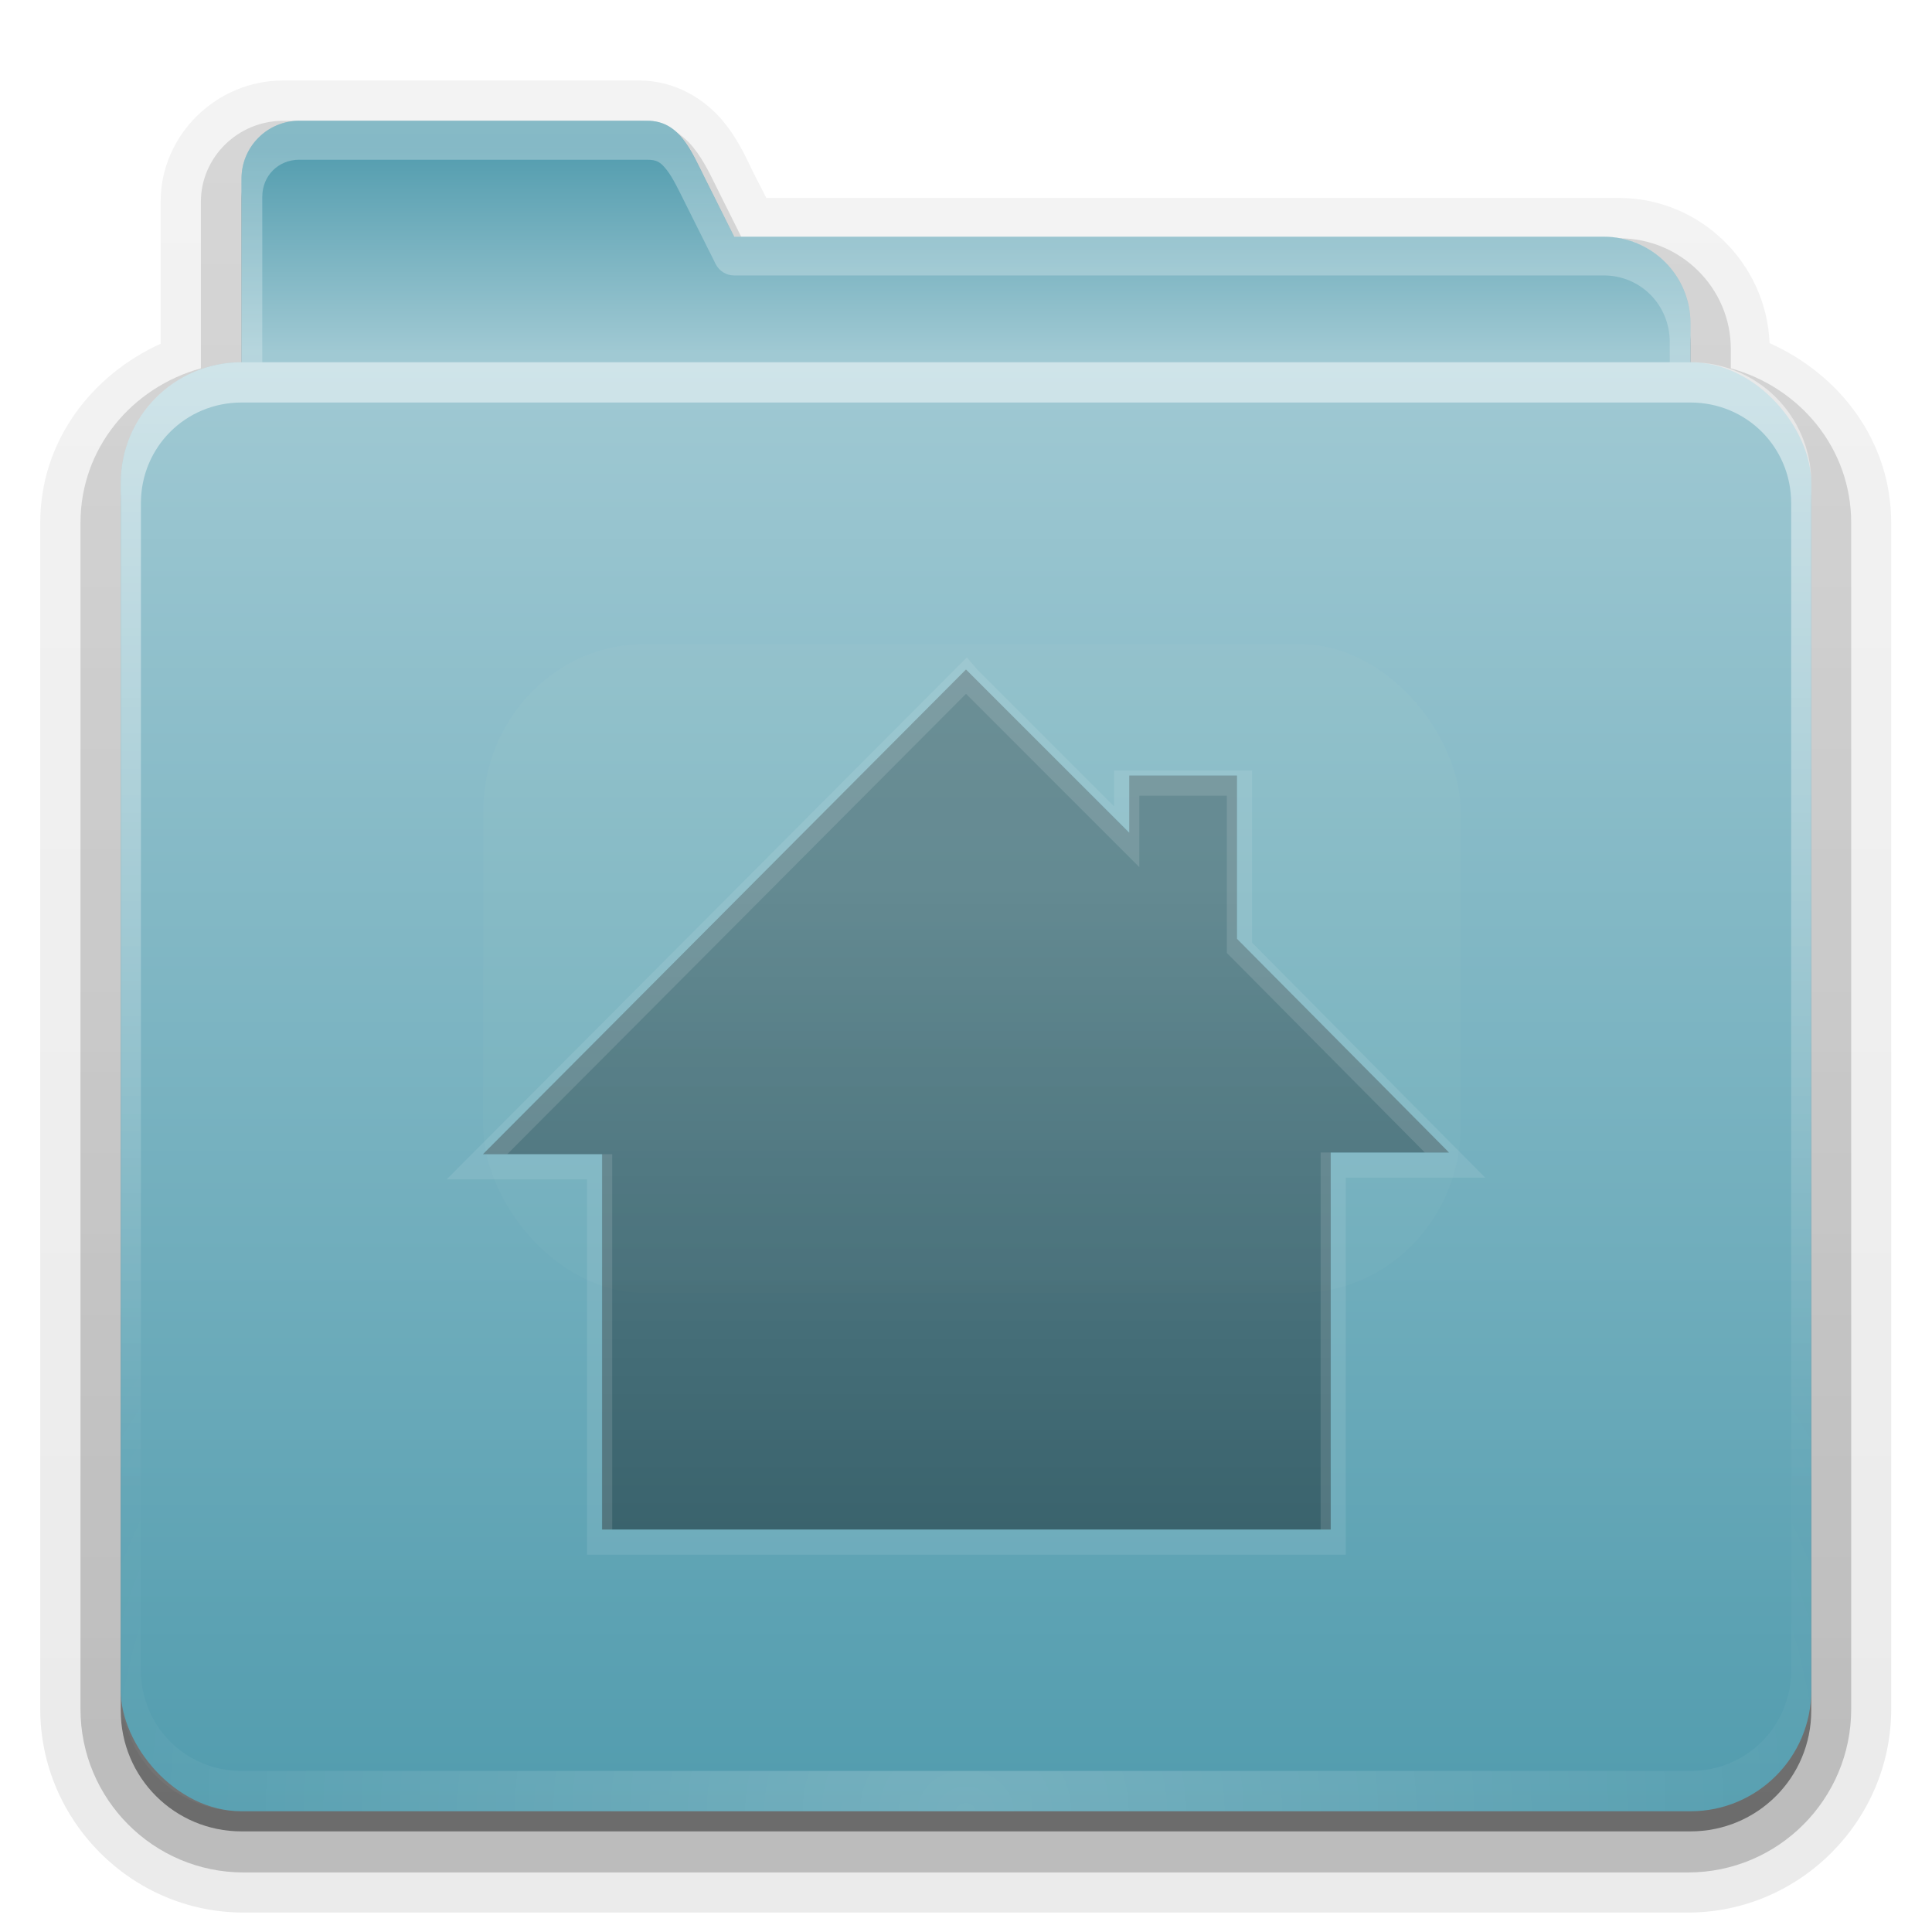 <?xml version="1.0" encoding="UTF-8" standalone="no"?>
<!-- Created with Inkscape (http://www.inkscape.org/) -->
<svg id="svg2408" xmlns:rdf="http://www.w3.org/1999/02/22-rdf-syntax-ns#" xmlns="http://www.w3.org/2000/svg" height="96" width="96" version="1.0" xmlns:cc="http://creativecommons.org/ns#" xmlns:xlink="http://www.w3.org/1999/xlink" xmlns:dc="http://purl.org/dc/elements/1.1/">
 <defs id="defs2410">
  <linearGradient id="linearGradient3361" y2="85.821" gradientUnits="userSpaceOnUse" x2="48.036" gradientTransform="scale(1.06 .944)" y1="25.911" x1="48.036">
   <stop id="stop3319" style="stop-color:#c6953a" offset="0"/>
   <stop id="stop3321" style="stop-color:#ab7a1f" offset="1"/>
  </linearGradient>
  <linearGradient id="ButtonShadow" y2="7.016" gradientUnits="userSpaceOnUse" x2="45.448" gradientTransform="matrix(1.006 0 0 .994 0 12)" y1="80.472" x1="45.448">
   <stop id="stop3750" offset="0"/>
   <stop id="stop3752" style="stop-opacity:.588" offset="1"/>
  </linearGradient>
  <linearGradient id="linearGradient3737">
   <stop id="stop3739" style="stop-color:#fff" offset="0"/>
   <stop id="stop3741" style="stop-color:#fff;stop-opacity:0" offset="1"/>
  </linearGradient>
  <filter id="filter3179" height="1.923" width="1.59" y="-.462" x="-.295" color-interpolation-filters="sRGB">
   <feGaussianBlur id="feGaussianBlur3181" stdDeviation="6.696"/>
  </filter>
  <filter id="filter3174" color-interpolation-filters="sRGB">
   <feGaussianBlur id="feGaussianBlur3176" stdDeviation="1.71"/>
  </filter>
  <linearGradient id="linearGradient3188" y2="73.995" xlink:href="#linearGradient3737" gradientUnits="userSpaceOnUse" x2="36.357" y1="18" x1="36.357"/>
  <linearGradient id="linearGradient4010" y2="58.466" xlink:href="#linearGradient3737" gradientUnits="userSpaceOnUse" x2="23.607" y1="6" x1="23.607"/>
  <radialGradient id="radialGradient2874" gradientUnits="userSpaceOnUse" cy="90.172" cx="48" gradientTransform="matrix(1.157 0 0 .996 -7.551 .197)" r="42">
   <stop id="stop3739-0" style="stop-color:#fff" offset="0"/>
   <stop id="stop3741-4" style="stop-color:#fff;stop-opacity:0" offset="1"/>
  </radialGradient>
  <linearGradient id="linearGradient3664" y2="5.297" xlink:href="#ButtonShadow" gradientUnits="userSpaceOnUse" x2="45.448" gradientTransform="matrix(1.006 0 0 .994 0 12)" y1="80.472" x1="45.448"/>
  <linearGradient id="linearGradient3671" y2="6.917" xlink:href="#ButtonShadow" gradientUnits="userSpaceOnUse" x2="26.5" y1="90.313" x1="26.5"/>
  <linearGradient id="linearGradient3692" y2="6.917" xlink:href="#ButtonShadow" gradientUnits="userSpaceOnUse" x2="26.5" gradientTransform="matrix(1.028 0 0 1.013 -1.333 .031)" y1="90.313" x1="26.5"/>
  <linearGradient id="linearGradient1422">
   <stop id="stop1424" style="stop-color:#529cae" offset="0"/>
   <stop id="stop1426" style="stop-color:#a0c9d3" offset="1"/>
  </linearGradient>
  <linearGradient id="linearGradient3841" y2="5.988" xlink:href="#linearGradient1422" gradientUnits="userSpaceOnUse" x2="48" gradientTransform="translate(0,12)" y1="78" x1="48"/>
  <linearGradient id="linearGradient3800" y2="32.013" xlink:href="#linearGradient1422" gradientUnits="userSpaceOnUse" x2="34.86" gradientTransform="matrix(.72 0 0 .72 1.92 -5.52)" y1="17.736" x1="34.86"/>
  <clipPath id="clipPath3668">
   <path id="path3670" d="m48 33.268-24 24.084h5.92v18.648h36.201v-18.732h5.879l-10.537-10.62v-8.111h-5.352v2.843l-8.111-8.111z" style="opacity:.9;fill:url(#linearGradient3664-2)"/>
  </clipPath>
  <filter id="filter3674" color-interpolation-filters="sRGB">
   <feGaussianBlur id="feGaussianBlur3676" stdDeviation="0.454"/>
  </filter>
  <linearGradient id="linearGradient3664-2" y2="33.086" gradientUnits="userSpaceOnUse" y1="76" x2="47" x1="47">
   <stop id="stop3660" style="stop-color:#b38229" offset="0"/>
   <stop id="stop3662" style="stop-color:#ab791d;stop-opacity:.471" offset="1"/>
  </linearGradient>
  <clipPath id="clipPath3690">
   <path id="path3692" d="m77.375 23.75c-3.324 0-6 2.676-6 6v49.25c0 3.324 2.676 6 6 6h59.875c3.324 0 6-2.676 6-6v-49.25c0-3.324-2.676-6-6-6h-59.875zm30.625 9.531 8.125 8.094v-2.844h5.344v8.125l10.531 10.625h-5.875v18.719h-36.219v-18.656h-5.906l24-24.062z" style="opacity:.35;fill:#f0f"/>
  </clipPath>
  <filter id="filter3694" color-interpolation-filters="sRGB">
   <feGaussianBlur id="feGaussianBlur3696" stdDeviation="0.68"/>
  </filter>
  <linearGradient id="linearGradient3066" y2="33.086" xlink:href="#ButtonShadow" gradientUnits="userSpaceOnUse" y1="76" x2="47" x1="47"/>
 </defs>
 <g id="layer2" style="display:none">
  <path id="rect3745" style="opacity:.9;filter:url(#filter3174);fill:url(#linearGradient3664)" d="m14.969 8.803c-1.64 0-2.969 1.282-2.969 2.875v7.322c-3.324 0-7 2.676-7 6v61c0 3.324 2.676 6 6 6h74c3.324 0 6-2.676 6-6v-61c0-3.324-3.747-6-7.071-6v-0.135c0-2.389-1.978-4.312-4.438-4.312h-43.335l-1.469-2.875c-0.734-1.424-1.329-2.874-2.969-2.874h-16.75z"/>
 </g>
 <g id="layer4">
  <path id="path3715" d="m13.969 4c-3.301 0-6.094 2.693-6.094 6.031v7.062c-3.436 1.561-6 4.841-6 8.906v59c0 5.561 4.564 10.125 10.125 10.125h72c5.561 0 10.125-4.564 10.125-10.125v-59c0-4.091-2.594-7.389-6.062-8.938-0.16-3.993-3.474-7.219-7.5-7.219h-42.5l-0.625-1.219c-0.303-0.596-0.703-1.585-1.5-2.562-0.904-1.107-2.384-2.062-4.219-2.062h-17.75z" style="opacity:.08;fill:url(#linearGradient3692)" transform="matrix(.997 0 0 .999 .13 .005)"/>
  <path id="path3707" d="m13.969 4.969c-2.783 0-5.125 2.257-5.125 5.062v7.625c-3.437 1.29-6 4.44-6 8.344v59c0 5.04 4.116 9.156 9.156 9.156h72c5.04 0 9.156-4.116 9.156-9.156v-59c0-3.904-2.563-7.053-6-8.344v-0.312c0-3.603-2.985-6.531-6.594-6.531h-43.094l-0.875-1.75c-0.329-0.651-0.709-1.553-1.405-2.407-0.751-0.919-1.959-1.687-3.469-1.687h-17.75z" style="opacity:.1;fill:url(#linearGradient3692)" transform="matrix(.997 0 0 .998 .166 .042)"/>
  <path id="path3698" d="m13.969 6c-2.232 0-4.094 1.796-4.094 4.031v8.281c-3.428 0.951-6 3.959-6 7.688v59c0 4.484 3.641 8.125 8.125 8.125h72c4.484 0 8.125-3.641 8.125-8.125v-59c0-3.728-2.572-6.737-6-7.688v-0.969c0-3.038-2.506-5.5-5.562-5.5h-43.719l-1.156-2.312c-0.353-0.695-0.699-1.505-1.281-2.218s-1.532-1.312-2.687-1.312h-17.75z" style="opacity:.2;fill:url(#linearGradient3692)" transform="matrix(.997 0 0 .999 .136 .009)"/>
  <path id="path3679" style="opacity:.3;fill:url(#linearGradient3692)" d="m13.969 7.125c-1.64 0-2.969 1.29-2.969 2.906v9.062c-3.397 0.485-6 3.37-6 6.906v59c0 3.878 3.122 7 7 7h72c3.878 0 7-3.122 7-7v-59c0-3.536-2.603-6.421-6-6.906v-1.75c0-2.424-1.978-4.375-4.438-4.375h-44.406l-1.469-2.938c-0.733-1.446-1.328-2.907-2.968-2.907h-17.75z"/>
  <path id="path2885" style="opacity:.45;fill:url(#linearGradient3671)" d="m14.875 7c-1.596 0-2.875 1.28-2.875 2.875v9.125c-3.324 0-6 2.676-6 6v60c0 3.324 2.676 6 6 6h72c3.324 0 6-2.676 6-6v-60c0-3.324-2.676-6-6-6v-1.906c0-2.394-1.919-4.344-4.312-4.344h-43.219l-1.438-2.875c-0.714-1.427-1.28-2.875-2.876-2.875h-17.281z"/>
 </g>
 <g id="layer3">
  <path id="rect3325" style="fill:url(#linearGradient3800)" d="m14.88 6c-1.596 0-2.88 1.284-2.88 2.88v61.92c0 2.393 1.927 4.32 4.32 4.32h63.36c2.393 0 4.32-1.927 4.32-4.32v-54.72c0-2.393-1.927-4.32-4.32-4.32h-43.2l-1.44-2.88c-0.714-1.427-1.284-2.88-2.88-2.88h-17.28z"/>
  <path id="path3997" style="opacity:.3;fill:url(#linearGradient4010)" d="m14.875 6c-1.596 0-2.875 1.28-2.875 2.875v61.938c0 2.393 1.919 4.312 4.312 4.312h63.375c2.394-0.001 4.313-1.92 4.313-4.314v-54.718c0-2.394-1.919-4.344-4.312-4.344h-43.219l-1.438-2.875c-0.714-1.427-1.28-2.875-2.876-2.875h-17.281zm0 1.938h17.281c0.487 0 0.66 0.113 0.969 0.5s0.63 1.072 1 1.812l1.438 2.875c0.173 0.342 0.523 0.559 0.906 0.562h43.219c1.835 0 3.281 1.468 3.281 3.312v54.719c0 1.844-1.437 3.281-3.281 3.281h-63.375c-1.844 0-3.281-1.437-3.281-3.281v-61.938c0-1.047 0.797-1.844 1.844-1.844z"/>
  <rect id="rect3352" style="fill:url(#linearGradient3361)" rx="6" ry="6" height="62.679" width="75" y="23.143" x="10.536"/>
 </g>
 <g id="layer1">
  <rect id="rect2419" style="fill:url(#linearGradient3841)" rx="6" ry="6" height="72" width="84" y="18" x="6"/>
  <path id="rect3728" style="opacity:.5;fill:url(#linearGradient3188)" d="m12 18c-3.324 0-6 2.676-6 6v60c0 0.335 0.041 0.651 0.094 0.969 0.049 0.296 0.097 0.597 0.188 0.875 0.01 0.03 0.021 0.064 0.031 0.094 0.099 0.288 0.235 0.547 0.375 0.812 0.145 0.274 0.316 0.536 0.5 0.781 0.184 0.246 0.374 0.473 0.594 0.688 0.44 0.428 0.943 0.815 1.5 1.094 0.279 0.14 0.573 0.247 0.875 0.344-0.256-0.1-0.487-0.236-0.719-0.375-0.007-0.004-0.024 0.004-0.031 0-0.032-0.019-0.062-0.043-0.094-0.062-0.12-0.077-0.231-0.164-0.344-0.25-0.106-0.081-0.213-0.161-0.312-0.25-0.178-0.162-0.347-0.346-0.5-0.531-0.107-0.131-0.218-0.266-0.312-0.407-0.025-0.038-0.038-0.086-0.063-0.125-0.065-0.103-0.13-0.204-0.187-0.312-0.101-0.195-0.206-0.416-0.281-0.625-0.008-0.022-0.024-0.041-0.031-0.063-0.032-0.092-0.036-0.187-0.062-0.281-0.03-0.107-0.07-0.203-0.094-0.313-0.073-0.341-0.125-0.698-0.125-1.062v-60c0-2.782 2.218-5 5-5h72c2.782 0 5 2.218 5 5v60c0 0.364-0.052 0.721-0.125 1.062-0.044 0.207-0.088 0.398-0.156 0.594-0.008 0.022-0.023 0.041-0.031 0.062-0.063 0.174-0.138 0.367-0.219 0.531-0.042 0.083-0.079 0.17-0.125 0.25-0.055 0.097-0.127 0.188-0.188 0.281-0.094 0.141-0.205 0.276-0.312 0.406-0.143 0.174-0.303 0.347-0.469 0.5-0.011 0.01-0.02 0.021-0.031 0.031-0.138 0.126-0.285 0.234-0.438 0.344-0.103 0.073-0.204 0.153-0.312 0.219-0.007 0.004-0.024-0.004-0.031 0-0.232 0.139-0.463 0.275-0.719 0.375 0.302-0.097 0.596-0.204 0.875-0.344 0.557-0.279 1.06-0.666 1.5-1.094 0.22-0.214 0.409-0.442 0.594-0.688s0.355-0.508 0.5-0.781c0.14-0.265 0.276-0.525 0.375-0.812 0.01-0.031 0.021-0.063 0.031-0.094 0.09-0.278 0.139-0.579 0.188-0.875 0.053-0.318 0.094-0.634 0.094-0.969v-60c0-3.324-2.676-6-6-6h-72z"/>
  <rect id="rect2399" style="opacity:.15;filter:url(#filter3179);fill:#fff9dc" transform="matrix(.892 0 0 .926 12.134 19.14)" rx="9" ry="9" height="34.821" width="54.464" y="13.888" x="13.306"/>
  <path id="path3615" style="opacity:.2;fill:url(#radialGradient2874)" d="m12 90c-3.324 0-6-2.676-6-6v-60c0-0.335 0.041-0.651 0.094-0.969 0.049-0.296 0.097-0.597 0.188-0.875 0.01-0.03 0.021-0.064 0.031-0.094 0.099-0.288 0.235-0.547 0.375-0.812 0.145-0.274 0.316-0.536 0.5-0.781 0.184-0.246 0.374-0.473 0.594-0.688 0.44-0.428 0.943-0.815 1.5-1.094 0.279-0.14 0.573-0.247 0.875-0.344-0.256 0.1-0.487 0.236-0.719 0.375-0.007 0.004-0.024-0.004-0.031 0-0.032 0.019-0.062 0.043-0.094 0.062-0.12 0.077-0.231 0.164-0.344 0.25-0.106 0.081-0.213 0.161-0.312 0.25-0.178 0.161-0.347 0.345-0.5 0.531-0.108 0.13-0.218 0.265-0.312 0.406-0.025 0.038-0.038 0.086-0.062 0.125-0.065 0.103-0.13 0.205-0.188 0.312-0.101 0.195-0.206 0.416-0.281 0.625-0.008 0.022-0.024 0.041-0.031 0.063-0.032 0.092-0.036 0.187-0.062 0.281-0.03 0.107-0.07 0.203-0.094 0.313-0.073 0.341-0.125 0.698-0.125 1.062v60c0 2.782 2.218 5 5 5h72c2.782 0 5-2.218 5-5v-60c0-0.364-0.052-0.721-0.125-1.062-0.044-0.207-0.088-0.398-0.156-0.594-0.008-0.022-0.023-0.041-0.031-0.062-0.063-0.174-0.138-0.367-0.219-0.531-0.042-0.083-0.079-0.17-0.125-0.25-0.055-0.097-0.127-0.188-0.188-0.281-0.094-0.141-0.205-0.276-0.312-0.406-0.143-0.174-0.303-0.347-0.469-0.5-0.011-0.01-0.02-0.021-0.031-0.031-0.138-0.126-0.285-0.234-0.438-0.344-0.103-0.073-0.204-0.153-0.312-0.219-0.007-0.004-0.024 0.004-0.031 0-0.232-0.139-0.463-0.275-0.719-0.375 0.302 0.097 0.596 0.204 0.875 0.344 0.557 0.279 1.06 0.666 1.5 1.094 0.22 0.214 0.409 0.442 0.594 0.688s0.355 0.508 0.5 0.781c0.14 0.265 0.276 0.525 0.375 0.812 0.01 0.031 0.021 0.063 0.031 0.094 0.09 0.278 0.139 0.579 0.188 0.875 0.053 0.318 0.094 0.634 0.094 0.969v60c0 3.324-2.676 6-6 6h-72z"/>
 </g>
 <path id="path3678" style="opacity:.3;filter:url(#filter3694);stroke:#fff;stroke-width:1.5;fill:none" d="m108 33.768-24 24.084h5.92v18.648h36.201v-18.732h5.879l-10.537-10.62v-8.111h-5.352v2.843l-8.11-8.111z" clip-path="url(#clipPath3690)" transform="translate(-60 -2.5224e-7)"/>
 <path id="path3347" d="m48 33.268-24 24.084h5.92v18.648h36.201v-18.732h5.879l-10.537-10.62v-8.111h-5.352v2.843l-8.111-8.111z" style="opacity:.45;fill:url(#linearGradient3066)"/>
 <path id="path3664" d="m48 33.768-24 24.084h5.92v18.648h36.201v-18.732h5.879l-10.537-10.62v-8.111h-5.352v2.843l-8.111-8.111z" style="opacity:.35;filter:url(#filter3674);stroke:#fff;fill:none" clip-path="url(#clipPath3668)"/>
</svg>
